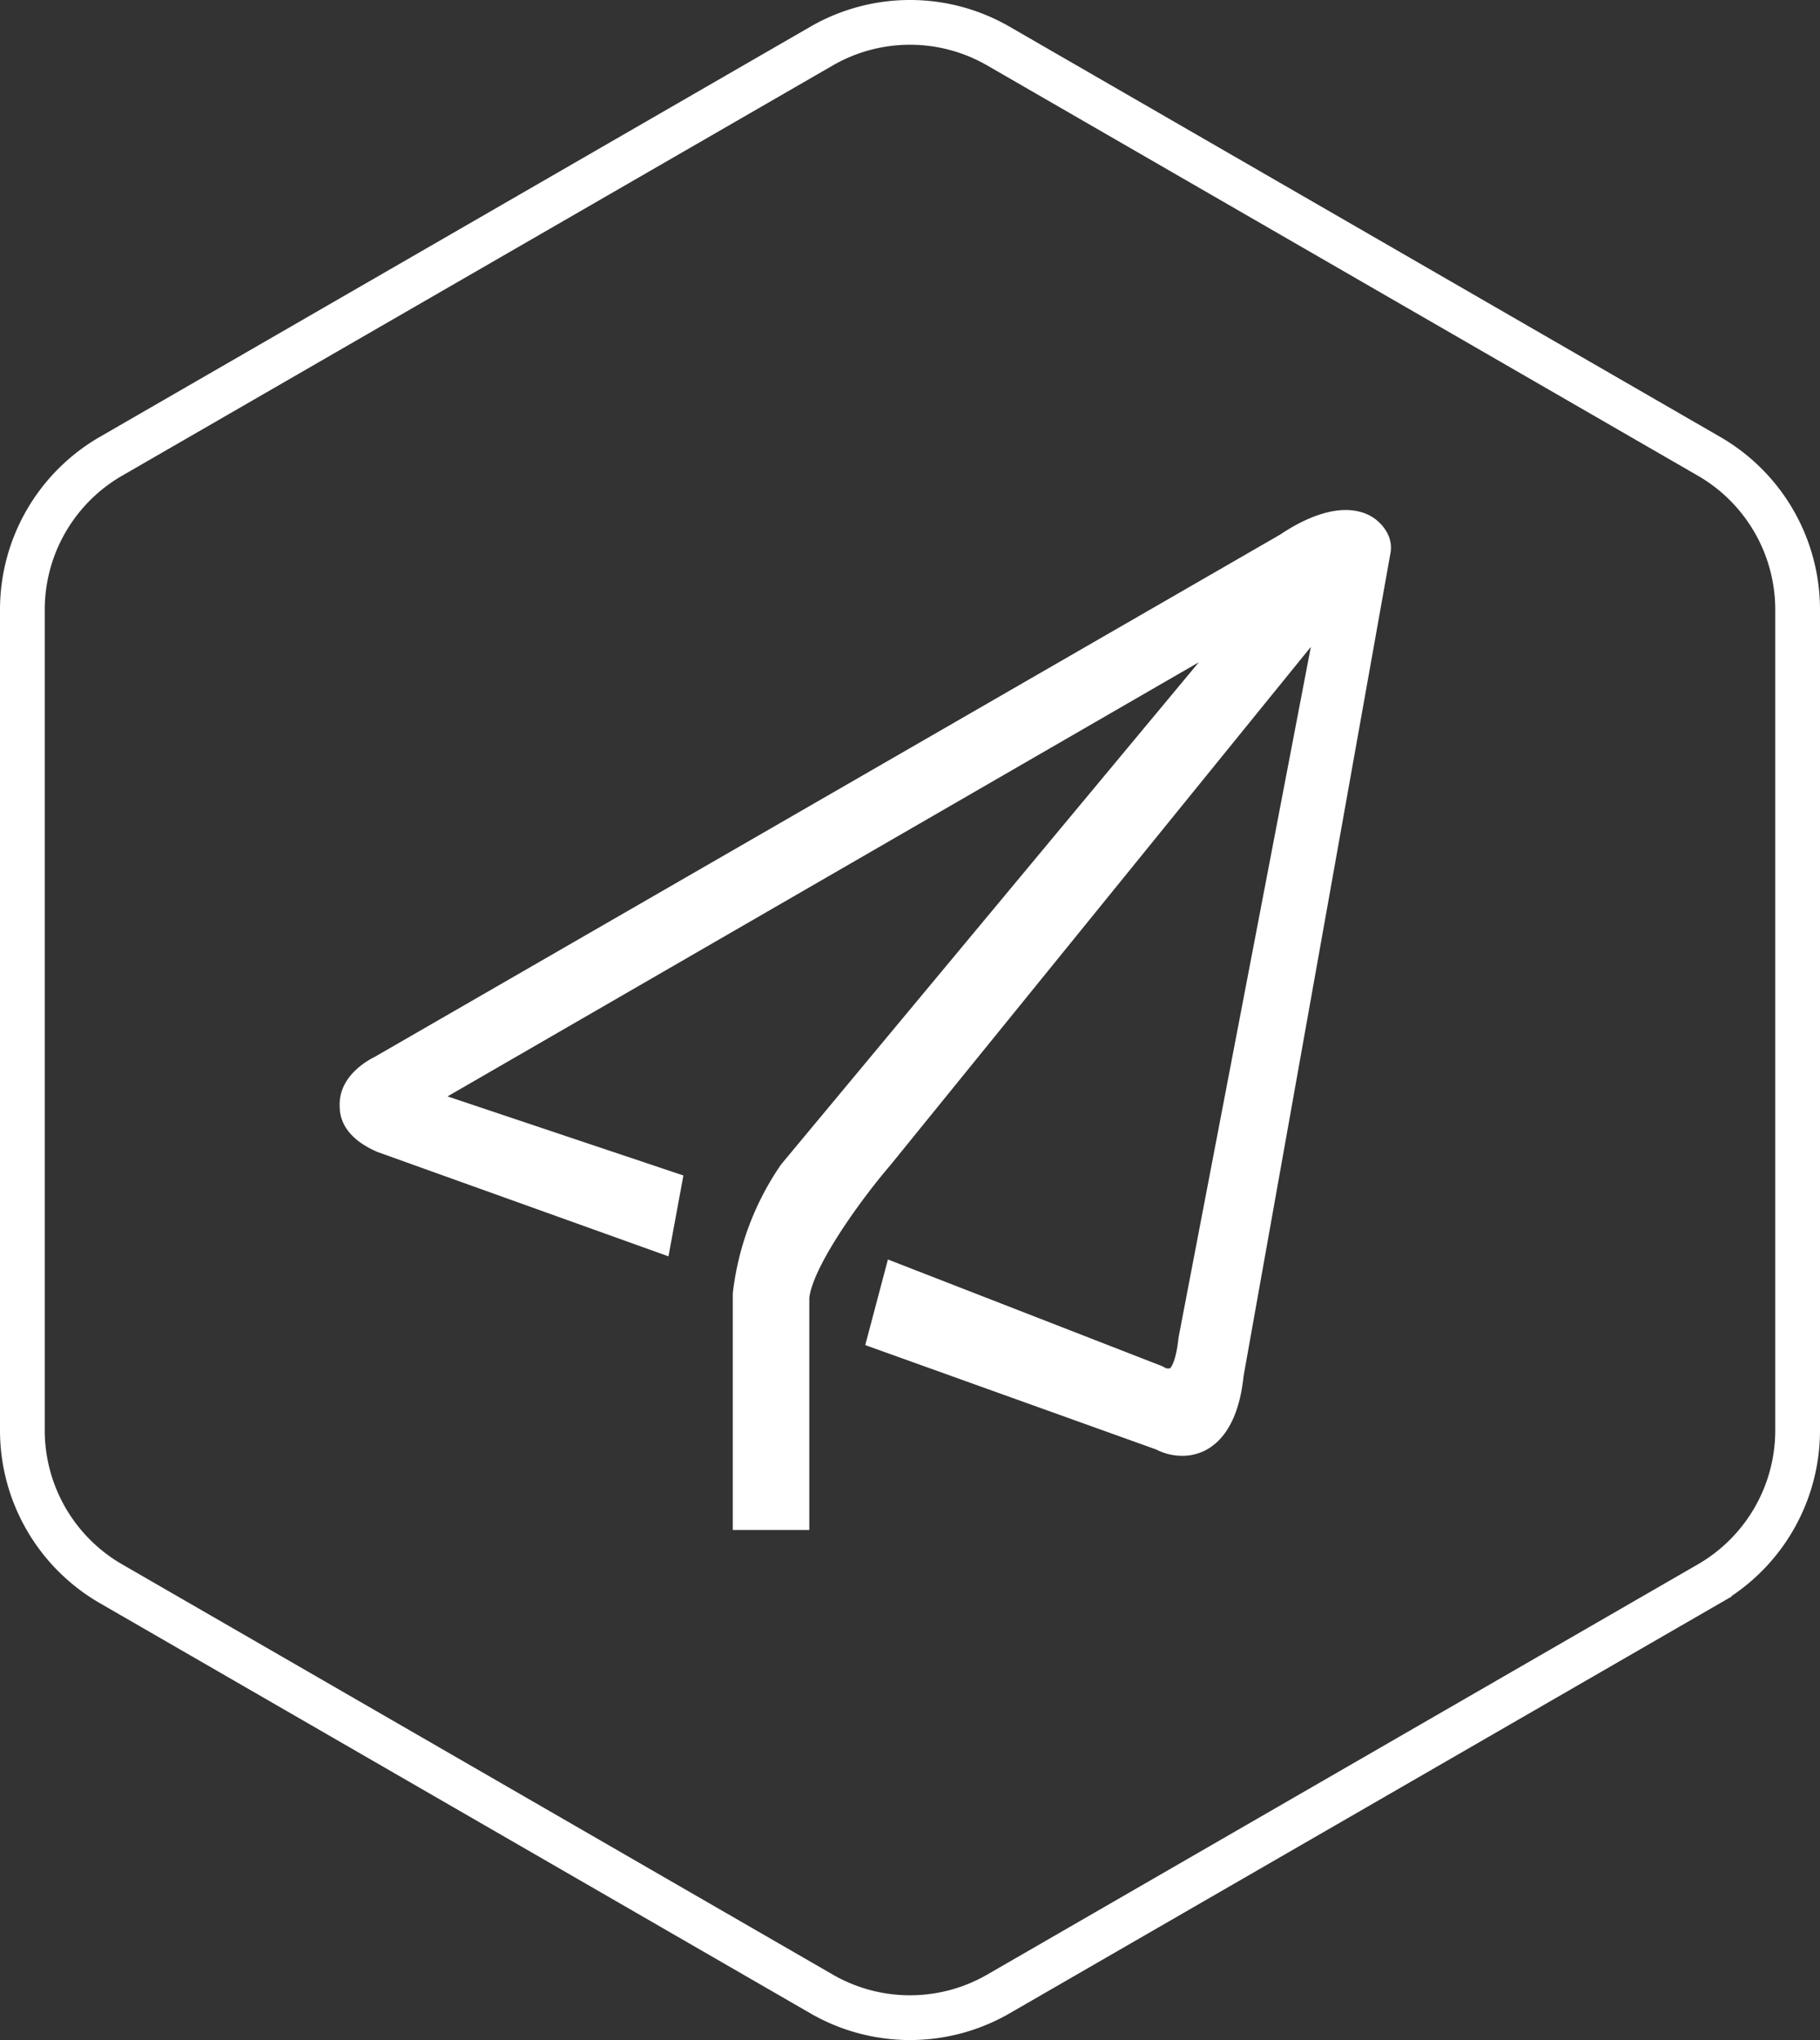<svg xmlns="http://www.w3.org/2000/svg" viewBox="0 0 122 136.74"><rect x="0" y="0" width="122" height="136.74" fill="#333333" stroke="none"/><g data-name="图层 2"><path d="M91.18 34.31c-1.42-.39-3.31.14-5.38 1.53l-60.68 35c-.57.28-2.43 1.35-2.35 3.31 0 1.32.89 2.35 2.52 3.06l19.52 7 1-5.42L30 73.49l50.36-29.1-28 33.66a19 19 0 0 0-3.24 8.65v15.85h5.13V87c.25-2.14 3.45-6.59 5.41-8.87l28.21-34.77L79 89.66c-.18 1.74-.57 2.06-.57 2.06h-.25l-.28-.15-18.38-7.15L58 90.16l19.51 7a3.77 3.77 0 0 0 1.75.42 3.36 3.36 0 0 0 1.64-.42c1.39-.79 2.21-2.5 2.46-4.92L93.22 37a2.09 2.09 0 0 0-.22-1.26 2.86 2.86 0 0 0-1.82-1.43z" fill="#fff" data-name="图层 2"/><path d="M55.07 3.09L7.43 30.59A11.87 11.87 0 0 0 1.5 40.87v55a11.87 11.87 0 0 0 5.93 10.28l47.64 27.5a11.85 11.85 0 0 0 11.86 0l47.64-27.5a11.87 11.87 0 0 0 5.93-10.28v-55a11.87 11.87 0 0 0-5.93-10.28L66.93 3.09a11.85 11.85 0 0 0-11.86 0z" fill="none" stroke="#fff" stroke-miterlimit="10" stroke-width="3" data-name="图层 1"/></g></svg>